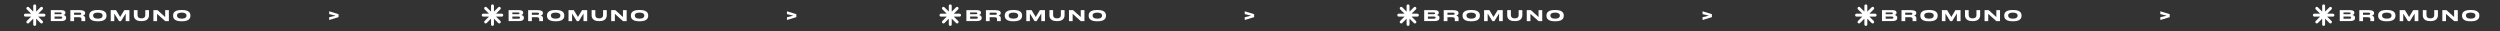 <svg width="1279" height="16" viewBox="0 0 1279 16" fill="none" xmlns="http://www.w3.org/2000/svg">
<rect x="0" y="0" width="1279" height="16" fill="#333333" stroke="none"/>
<path fill-rule="evenodd" clip-rule="evenodd" d="M17.75 2.25C18.164 2.25 18.5 2.586 18.5 3V5.939L20.72 3.72C21.013 3.427 21.487 3.427 21.78 3.72C22.073 4.013 22.073 4.487 21.78 4.78L19.561 7H22.5C22.914 7 23.25 7.336 23.25 7.75C23.25 8.164 22.914 8.5 22.5 8.5H19.561L21.78 10.72C22.073 11.013 22.073 11.487 21.78 11.78C21.487 12.073 21.013 12.073 20.72 11.78L18.5 9.561V12.5C18.5 12.914 18.164 13.25 17.75 13.25C17.336 13.25 17 12.914 17 12.5V9.561L14.78 11.78C14.487 12.073 14.013 12.073 13.72 11.78C13.427 11.487 13.427 11.013 13.72 10.72L15.939 8.5H13C12.586 8.5 12.25 8.164 12.25 7.75C12.25 7.336 12.586 7 13 7H15.939L13.72 4.78C13.427 4.487 13.427 4.013 13.72 3.72C14.013 3.427 14.487 3.427 14.78 3.72L17 5.939V3C17 2.586 17.336 2.25 17.75 2.25Z" fill="white"/>
<path d="M26 10.792H31.28C32.968 10.792 33.816 10.256 33.816 9.176V9.072C33.816 8.84 33.768 8.632 33.672 8.456C33.584 8.272 33.456 8.128 33.304 8.024C33.152 7.928 33.016 7.848 32.888 7.792C32.76 7.736 32.632 7.688 32.496 7.664C32.592 7.64 32.688 7.6 32.776 7.552C32.872 7.512 32.976 7.448 33.088 7.36C33.208 7.28 33.296 7.168 33.368 7.032C33.432 6.896 33.472 6.736 33.472 6.568V6.464C33.472 6.088 33.304 5.776 32.96 5.536C32.624 5.296 32.048 5.184 31.232 5.184H26V10.792ZM27.912 6.368H30.904C31.352 6.368 31.568 6.512 31.568 6.808V6.824C31.568 7.128 31.352 7.28 30.904 7.28H27.912V6.368ZM31.072 8.472C31.576 8.472 31.824 8.64 31.824 8.992V9.016C31.824 9.168 31.768 9.296 31.664 9.4C31.552 9.512 31.352 9.568 31.072 9.568H27.912V8.472H31.072Z" fill="white"/>
<path d="M37.899 8.816H40.395C40.859 8.816 41.187 8.888 41.379 9.048C41.571 9.2 41.667 9.448 41.667 9.8V10.448C41.667 10.608 41.667 10.8 41.667 10.8H43.587C43.587 10.8 43.587 10.416 43.587 10.08V9.256C43.587 8.912 43.483 8.64 43.267 8.424C43.051 8.208 42.771 8.056 42.427 7.968C43.187 7.744 43.563 7.336 43.563 6.744V6.656C43.563 5.688 42.683 5.2 40.915 5.2H35.995V10.8H37.899V8.816ZM37.899 6.472H40.795C41.059 6.472 41.251 6.52 41.379 6.624C41.507 6.72 41.571 6.856 41.571 7.016V7.024C41.571 7.184 41.507 7.32 41.379 7.424C41.251 7.52 41.059 7.568 40.795 7.568H37.899V6.472Z" fill="white"/>
<path d="M49.936 5.104C49.4 5.104 48.92 5.136 48.48 5.208C48.048 5.272 47.68 5.36 47.384 5.472C47.096 5.584 46.84 5.72 46.624 5.88C46.4 6.04 46.232 6.2 46.104 6.36C45.984 6.52 45.888 6.696 45.816 6.888C45.736 7.08 45.688 7.256 45.672 7.4C45.648 7.552 45.64 7.704 45.64 7.872V8.096C45.64 8.256 45.648 8.416 45.672 8.568C45.688 8.712 45.736 8.888 45.816 9.08C45.888 9.272 45.984 9.448 46.104 9.616C46.232 9.776 46.4 9.936 46.624 10.104C46.848 10.264 47.104 10.4 47.392 10.52C47.68 10.632 48.048 10.72 48.48 10.792C48.92 10.864 49.4 10.896 49.936 10.896H50.192C50.728 10.896 51.208 10.864 51.64 10.792C52.08 10.72 52.44 10.632 52.728 10.52C53.016 10.4 53.272 10.264 53.496 10.104C53.72 9.936 53.888 9.776 54.008 9.616C54.128 9.448 54.224 9.272 54.304 9.08C54.376 8.888 54.432 8.712 54.448 8.568C54.472 8.416 54.48 8.256 54.48 8.096V7.872C54.48 7.704 54.472 7.552 54.448 7.4C54.432 7.248 54.376 7.08 54.304 6.888C54.224 6.696 54.128 6.52 54 6.36C53.88 6.2 53.712 6.04 53.488 5.88C53.272 5.72 53.016 5.584 52.728 5.472C52.432 5.36 52.072 5.272 51.64 5.208C51.208 5.136 50.728 5.104 50.192 5.104H49.936ZM52.48 8.032C52.48 8.208 52.448 8.384 52.376 8.544C52.312 8.704 52.192 8.864 52.024 9.016C51.856 9.176 51.6 9.304 51.256 9.392C50.96 9.48 50.6 9.52 50.192 9.536C50.128 9.536 50.032 9.536 49.992 9.536C49.552 9.528 49.168 9.48 48.848 9.392C48.504 9.296 48.256 9.168 48.088 9.008C47.928 8.848 47.808 8.688 47.744 8.528C47.672 8.368 47.64 8.192 47.64 8.016V7.928C47.64 6.976 48.416 6.488 49.96 6.456C50.008 6.456 50.152 6.456 50.224 6.464C50.536 6.472 50.816 6.496 51.064 6.552C51.36 6.616 51.6 6.696 51.776 6.792C51.952 6.88 52.096 7 52.2 7.136C52.312 7.272 52.384 7.4 52.424 7.528C52.464 7.648 52.48 7.784 52.48 7.928V8.032Z" fill="white"/>
<path d="M56.648 10.8H58.48V6.92L60.888 10.8H61.912L64.312 6.92V10.8H66.2V5.2H63.584L61.464 8.688L59.36 5.2H56.648V10.8Z" fill="white"/>
<path d="M72.524 10.808C73.108 10.808 73.628 10.736 74.084 10.6C74.54 10.464 74.9 10.288 75.164 10.08C75.42 9.872 75.636 9.632 75.804 9.36C75.964 9.08 76.076 8.824 76.14 8.584C76.196 8.352 76.22 8.112 76.22 7.88V5.2H74.332V7.776C74.332 7.976 74.308 8.16 74.252 8.328C74.196 8.504 74.092 8.672 73.956 8.84C73.82 9 73.612 9.136 73.34 9.232C73.068 9.328 72.74 9.376 72.356 9.376C71.972 9.376 71.636 9.328 71.356 9.232C71.084 9.136 70.876 9 70.74 8.84C70.604 8.672 70.508 8.504 70.452 8.328C70.396 8.16 70.364 7.976 70.364 7.776V5.2H68.476V7.88C68.476 8.048 68.484 8.208 68.508 8.376C68.532 8.536 68.58 8.72 68.652 8.912C68.724 9.112 68.82 9.296 68.932 9.472C69.044 9.648 69.204 9.816 69.396 9.984C69.588 10.152 69.812 10.296 70.068 10.416C70.324 10.536 70.636 10.632 71.004 10.704C71.372 10.776 71.78 10.808 72.228 10.808H72.524Z" fill="white"/>
<path d="M78.481 5.2V10.8H80.361V7.088L84.505 10.8H86.393V5.2H84.505V8.72L80.609 5.2H78.481Z" fill="white"/>
<path d="M92.86 5.104C92.324 5.104 91.844 5.136 91.404 5.208C90.972 5.272 90.604 5.36 90.308 5.472C90.02 5.584 89.764 5.72 89.548 5.88C89.324 6.04 89.156 6.2 89.028 6.36C88.908 6.52 88.812 6.696 88.74 6.888C88.66 7.08 88.612 7.256 88.596 7.4C88.572 7.552 88.564 7.704 88.564 7.872V8.096C88.564 8.256 88.572 8.416 88.596 8.568C88.612 8.712 88.66 8.888 88.74 9.08C88.812 9.272 88.908 9.448 89.028 9.616C89.156 9.776 89.324 9.936 89.548 10.104C89.772 10.264 90.028 10.4 90.316 10.52C90.604 10.632 90.972 10.72 91.404 10.792C91.844 10.864 92.324 10.896 92.86 10.896H93.116C93.652 10.896 94.132 10.864 94.564 10.792C95.004 10.72 95.364 10.632 95.652 10.52C95.94 10.4 96.196 10.264 96.42 10.104C96.644 9.936 96.812 9.776 96.932 9.616C97.052 9.448 97.148 9.272 97.228 9.08C97.3 8.888 97.356 8.712 97.372 8.568C97.396 8.416 97.404 8.256 97.404 8.096V7.872C97.404 7.704 97.396 7.552 97.372 7.4C97.356 7.248 97.3 7.08 97.228 6.888C97.148 6.696 97.052 6.52 96.924 6.36C96.804 6.2 96.636 6.04 96.412 5.88C96.196 5.72 95.94 5.584 95.652 5.472C95.356 5.36 94.996 5.272 94.564 5.208C94.132 5.136 93.652 5.104 93.116 5.104H92.86ZM95.404 8.032C95.404 8.208 95.372 8.384 95.3 8.544C95.236 8.704 95.116 8.864 94.948 9.016C94.78 9.176 94.524 9.304 94.18 9.392C93.884 9.48 93.524 9.52 93.116 9.536C93.052 9.536 92.956 9.536 92.916 9.536C92.476 9.528 92.092 9.48 91.772 9.392C91.428 9.296 91.18 9.168 91.012 9.008C90.852 8.848 90.732 8.688 90.668 8.528C90.596 8.368 90.564 8.192 90.564 8.016V7.928C90.564 6.976 91.34 6.488 92.884 6.456C92.932 6.456 93.076 6.456 93.148 6.464C93.46 6.472 93.74 6.496 93.988 6.552C94.284 6.616 94.524 6.696 94.7 6.792C94.876 6.88 95.02 7 95.124 7.136C95.236 7.272 95.308 7.4 95.348 7.528C95.388 7.648 95.404 7.784 95.404 7.928V8.032Z" fill="white"/>
<path d="M168.404 10.232L173.204 8.768V7.256L168.404 5.768V7.208L171.656 8.012L168.404 8.804V10.232Z" fill="white"/>
<path fill-rule="evenodd" clip-rule="evenodd" d="M251.954 2.25C252.368 2.25 252.704 2.586 252.704 3V5.939L254.924 3.72C255.217 3.427 255.692 3.427 255.984 3.72C256.277 4.013 256.277 4.487 255.984 4.78L253.765 7H256.704C257.118 7 257.454 7.336 257.454 7.75C257.454 8.164 257.118 8.5 256.704 8.5H253.765L255.984 10.72C256.277 11.013 256.277 11.487 255.984 11.78C255.692 12.073 255.217 12.073 254.924 11.78L252.704 9.561V12.5C252.704 12.914 252.368 13.25 251.954 13.25C251.54 13.25 251.204 12.914 251.204 12.5V9.561L248.984 11.78C248.692 12.073 248.217 12.073 247.924 11.78C247.631 11.487 247.631 11.013 247.924 10.72L250.143 8.5H247.204C246.79 8.5 246.454 8.164 246.454 7.75C246.454 7.336 246.79 7 247.204 7H250.143L247.924 4.78C247.631 4.487 247.631 4.013 247.924 3.72C248.217 3.427 248.692 3.427 248.984 3.72L251.204 5.939V3C251.204 2.586 251.54 2.25 251.954 2.25Z" fill="white"/>
<path d="M260.204 10.792H265.484C267.172 10.792 268.02 10.256 268.02 9.176V9.072C268.02 8.84 267.972 8.632 267.876 8.456C267.788 8.272 267.66 8.128 267.508 8.024C267.356 7.928 267.22 7.848 267.092 7.792C266.964 7.736 266.836 7.688 266.7 7.664C266.796 7.64 266.892 7.6 266.98 7.552C267.076 7.512 267.18 7.448 267.292 7.36C267.412 7.28 267.5 7.168 267.572 7.032C267.636 6.896 267.676 6.736 267.676 6.568V6.464C267.676 6.088 267.508 5.776 267.164 5.536C266.828 5.296 266.252 5.184 265.436 5.184H260.204V10.792ZM262.116 6.368H265.108C265.556 6.368 265.772 6.512 265.772 6.808V6.824C265.772 7.128 265.556 7.28 265.108 7.28H262.116V6.368ZM265.276 8.472C265.78 8.472 266.028 8.64 266.028 8.992V9.016C266.028 9.168 265.972 9.296 265.868 9.4C265.756 9.512 265.556 9.568 265.276 9.568H262.116V8.472H265.276Z" fill="white"/>
<path d="M272.103 8.816H274.599C275.063 8.816 275.391 8.888 275.583 9.048C275.775 9.2 275.871 9.448 275.871 9.8V10.448C275.871 10.608 275.871 10.8 275.871 10.8H277.791C277.791 10.8 277.791 10.416 277.791 10.08V9.256C277.791 8.912 277.687 8.64 277.471 8.424C277.255 8.208 276.975 8.056 276.631 7.968C277.391 7.744 277.767 7.336 277.767 6.744V6.656C277.767 5.688 276.887 5.2 275.119 5.2H270.199V10.8H272.103V8.816ZM272.103 6.472H274.999C275.263 6.472 275.455 6.52 275.583 6.624C275.711 6.72 275.775 6.856 275.775 7.016V7.024C275.775 7.184 275.711 7.32 275.583 7.424C275.455 7.52 275.263 7.568 274.999 7.568H272.103V6.472Z" fill="white"/>
<path d="M284.14 5.104C283.604 5.104 283.124 5.136 282.684 5.208C282.252 5.272 281.884 5.36 281.588 5.472C281.3 5.584 281.044 5.72 280.828 5.88C280.604 6.04 280.436 6.2 280.308 6.36C280.188 6.52 280.092 6.696 280.02 6.888C279.94 7.08 279.892 7.256 279.876 7.4C279.852 7.552 279.844 7.704 279.844 7.872V8.096C279.844 8.256 279.852 8.416 279.876 8.568C279.892 8.712 279.94 8.888 280.02 9.08C280.092 9.272 280.188 9.448 280.308 9.616C280.436 9.776 280.604 9.936 280.828 10.104C281.052 10.264 281.308 10.4 281.596 10.52C281.884 10.632 282.252 10.72 282.684 10.792C283.124 10.864 283.604 10.896 284.14 10.896H284.396C284.932 10.896 285.412 10.864 285.844 10.792C286.284 10.72 286.644 10.632 286.932 10.52C287.22 10.4 287.476 10.264 287.7 10.104C287.924 9.936 288.092 9.776 288.212 9.616C288.332 9.448 288.428 9.272 288.508 9.08C288.58 8.888 288.636 8.712 288.652 8.568C288.676 8.416 288.684 8.256 288.684 8.096V7.872C288.684 7.704 288.676 7.552 288.652 7.4C288.636 7.248 288.58 7.08 288.508 6.888C288.428 6.696 288.332 6.52 288.204 6.36C288.084 6.2 287.916 6.04 287.692 5.88C287.476 5.72 287.22 5.584 286.932 5.472C286.636 5.36 286.276 5.272 285.844 5.208C285.412 5.136 284.932 5.104 284.396 5.104H284.14ZM286.684 8.032C286.684 8.208 286.652 8.384 286.58 8.544C286.516 8.704 286.396 8.864 286.228 9.016C286.06 9.176 285.804 9.304 285.46 9.392C285.164 9.48 284.804 9.52 284.396 9.536C284.332 9.536 284.236 9.536 284.196 9.536C283.756 9.528 283.372 9.48 283.052 9.392C282.708 9.296 282.46 9.168 282.292 9.008C282.132 8.848 282.012 8.688 281.948 8.528C281.876 8.368 281.844 8.192 281.844 8.016V7.928C281.844 6.976 282.62 6.488 284.164 6.456C284.212 6.456 284.356 6.456 284.428 6.464C284.74 6.472 285.02 6.496 285.268 6.552C285.564 6.616 285.804 6.696 285.98 6.792C286.156 6.88 286.3 7 286.404 7.136C286.516 7.272 286.588 7.4 286.628 7.528C286.668 7.648 286.684 7.784 286.684 7.928V8.032Z" fill="white"/>
<path d="M290.852 10.8H292.684V6.92L295.092 10.8H296.116L298.516 6.92V10.8H300.404V5.2H297.788L295.668 8.688L293.564 5.2H290.852V10.8Z" fill="white"/>
<path d="M306.728 10.808C307.312 10.808 307.832 10.736 308.288 10.6C308.744 10.464 309.104 10.288 309.368 10.08C309.624 9.872 309.84 9.632 310.008 9.36C310.168 9.08 310.28 8.824 310.344 8.584C310.4 8.352 310.424 8.112 310.424 7.88V5.2H308.536V7.776C308.536 7.976 308.512 8.16 308.456 8.328C308.4 8.504 308.296 8.672 308.16 8.84C308.024 9 307.816 9.136 307.544 9.232C307.272 9.328 306.944 9.376 306.56 9.376C306.176 9.376 305.84 9.328 305.56 9.232C305.288 9.136 305.08 9 304.944 8.84C304.808 8.672 304.712 8.504 304.656 8.328C304.6 8.16 304.568 7.976 304.568 7.776V5.2H302.68V7.88C302.68 8.048 302.688 8.208 302.712 8.376C302.736 8.536 302.784 8.72 302.856 8.912C302.928 9.112 303.024 9.296 303.136 9.472C303.248 9.648 303.408 9.816 303.6 9.984C303.792 10.152 304.016 10.296 304.272 10.416C304.528 10.536 304.84 10.632 305.208 10.704C305.576 10.776 305.984 10.808 306.432 10.808H306.728Z" fill="white"/>
<path d="M312.685 5.2V10.8H314.565V7.088L318.709 10.8H320.597V5.2H318.709V8.72L314.813 5.2H312.685Z" fill="white"/>
<path d="M327.064 5.104C326.528 5.104 326.048 5.136 325.608 5.208C325.176 5.272 324.808 5.36 324.512 5.472C324.224 5.584 323.968 5.72 323.752 5.88C323.528 6.04 323.36 6.2 323.232 6.36C323.112 6.52 323.016 6.696 322.944 6.888C322.864 7.08 322.816 7.256 322.8 7.4C322.776 7.552 322.768 7.704 322.768 7.872V8.096C322.768 8.256 322.776 8.416 322.8 8.568C322.816 8.712 322.864 8.888 322.944 9.08C323.016 9.272 323.112 9.448 323.232 9.616C323.36 9.776 323.528 9.936 323.752 10.104C323.976 10.264 324.232 10.4 324.52 10.52C324.808 10.632 325.176 10.72 325.608 10.792C326.048 10.864 326.528 10.896 327.064 10.896H327.32C327.856 10.896 328.336 10.864 328.768 10.792C329.208 10.72 329.568 10.632 329.856 10.52C330.144 10.4 330.4 10.264 330.624 10.104C330.848 9.936 331.016 9.776 331.136 9.616C331.256 9.448 331.352 9.272 331.432 9.08C331.504 8.888 331.56 8.712 331.576 8.568C331.6 8.416 331.608 8.256 331.608 8.096V7.872C331.608 7.704 331.6 7.552 331.576 7.4C331.56 7.248 331.504 7.08 331.432 6.888C331.352 6.696 331.256 6.52 331.128 6.36C331.008 6.2 330.84 6.04 330.616 5.88C330.4 5.72 330.144 5.584 329.856 5.472C329.56 5.36 329.2 5.272 328.768 5.208C328.336 5.136 327.856 5.104 327.32 5.104H327.064ZM329.608 8.032C329.608 8.208 329.576 8.384 329.504 8.544C329.44 8.704 329.32 8.864 329.152 9.016C328.984 9.176 328.728 9.304 328.384 9.392C328.088 9.48 327.728 9.52 327.32 9.536C327.256 9.536 327.16 9.536 327.12 9.536C326.68 9.528 326.296 9.48 325.976 9.392C325.632 9.296 325.384 9.168 325.216 9.008C325.056 8.848 324.936 8.688 324.872 8.528C324.8 8.368 324.768 8.192 324.768 8.016V7.928C324.768 6.976 325.544 6.488 327.088 6.456C327.136 6.456 327.28 6.456 327.352 6.464C327.664 6.472 327.944 6.496 328.192 6.552C328.488 6.616 328.728 6.696 328.904 6.792C329.08 6.88 329.224 7 329.328 7.136C329.44 7.272 329.512 7.4 329.552 7.528C329.592 7.648 329.608 7.784 329.608 7.928V8.032Z" fill="white"/>
<path d="M402.608 10.232L407.408 8.768V7.256L402.608 5.768V7.208L405.86 8.012L402.608 8.804V10.232Z" fill="white"/>
<path fill-rule="evenodd" clip-rule="evenodd" d="M486.158 2.25C486.572 2.25 486.908 2.586 486.908 3V5.939L489.128 3.72C489.421 3.427 489.896 3.427 490.189 3.72C490.481 4.013 490.481 4.487 490.189 4.78L487.969 7H490.908C491.322 7 491.658 7.336 491.658 7.75C491.658 8.164 491.322 8.5 490.908 8.5H487.969L490.189 10.72C490.481 11.013 490.481 11.487 490.189 11.78C489.896 12.073 489.421 12.073 489.128 11.78L486.908 9.561V12.5C486.908 12.914 486.572 13.25 486.158 13.25C485.744 13.25 485.408 12.914 485.408 12.5V9.561L483.189 11.78C482.896 12.073 482.421 12.073 482.128 11.78C481.835 11.487 481.835 11.013 482.128 10.72L484.348 8.5H481.408C480.994 8.5 480.658 8.164 480.658 7.75C480.658 7.336 480.994 7 481.408 7H484.348L482.128 4.78C481.835 4.487 481.835 4.013 482.128 3.72C482.421 3.427 482.896 3.427 483.189 3.72L485.408 5.939V3C485.408 2.586 485.744 2.25 486.158 2.25Z" fill="white"/>
<path d="M494.408 10.792H499.688C501.376 10.792 502.224 10.256 502.224 9.176V9.072C502.224 8.84 502.176 8.632 502.08 8.456C501.992 8.272 501.864 8.128 501.712 8.024C501.56 7.928 501.424 7.848 501.296 7.792C501.168 7.736 501.04 7.688 500.904 7.664C501 7.64 501.096 7.6 501.184 7.552C501.28 7.512 501.384 7.448 501.496 7.36C501.616 7.28 501.704 7.168 501.776 7.032C501.84 6.896 501.88 6.736 501.88 6.568V6.464C501.88 6.088 501.712 5.776 501.368 5.536C501.032 5.296 500.456 5.184 499.64 5.184H494.408V10.792ZM496.32 6.368H499.312C499.76 6.368 499.976 6.512 499.976 6.808V6.824C499.976 7.128 499.76 7.28 499.312 7.28H496.32V6.368ZM499.48 8.472C499.984 8.472 500.232 8.64 500.232 8.992V9.016C500.232 9.168 500.176 9.296 500.072 9.4C499.96 9.512 499.76 9.568 499.48 9.568H496.32V8.472H499.48Z" fill="white"/>
<path d="M506.307 8.816H508.803C509.267 8.816 509.595 8.888 509.787 9.048C509.979 9.2 510.075 9.448 510.075 9.8V10.448C510.075 10.608 510.075 10.8 510.075 10.8H511.995C511.995 10.8 511.995 10.416 511.995 10.08V9.256C511.995 8.912 511.891 8.64 511.675 8.424C511.459 8.208 511.179 8.056 510.835 7.968C511.595 7.744 511.971 7.336 511.971 6.744V6.656C511.971 5.688 511.091 5.2 509.323 5.2H504.403V10.8H506.307V8.816ZM506.307 6.472H509.203C509.467 6.472 509.659 6.52 509.787 6.624C509.915 6.72 509.979 6.856 509.979 7.016V7.024C509.979 7.184 509.915 7.32 509.787 7.424C509.659 7.52 509.467 7.568 509.203 7.568H506.307V6.472Z" fill="white"/>
<path d="M518.344 5.104C517.808 5.104 517.328 5.136 516.888 5.208C516.456 5.272 516.088 5.36 515.792 5.472C515.504 5.584 515.248 5.72 515.032 5.88C514.808 6.04 514.64 6.2 514.512 6.36C514.392 6.52 514.296 6.696 514.224 6.888C514.144 7.08 514.096 7.256 514.08 7.4C514.056 7.552 514.048 7.704 514.048 7.872V8.096C514.048 8.256 514.056 8.416 514.08 8.568C514.096 8.712 514.144 8.888 514.224 9.08C514.296 9.272 514.392 9.448 514.512 9.616C514.64 9.776 514.808 9.936 515.032 10.104C515.256 10.264 515.512 10.4 515.8 10.52C516.088 10.632 516.456 10.72 516.888 10.792C517.328 10.864 517.808 10.896 518.344 10.896H518.6C519.136 10.896 519.616 10.864 520.048 10.792C520.488 10.72 520.848 10.632 521.136 10.52C521.424 10.4 521.68 10.264 521.904 10.104C522.128 9.936 522.296 9.776 522.416 9.616C522.536 9.448 522.632 9.272 522.712 9.08C522.784 8.888 522.84 8.712 522.856 8.568C522.88 8.416 522.888 8.256 522.888 8.096V7.872C522.888 7.704 522.88 7.552 522.856 7.4C522.84 7.248 522.784 7.08 522.712 6.888C522.632 6.696 522.536 6.52 522.408 6.36C522.288 6.2 522.12 6.04 521.896 5.88C521.68 5.72 521.424 5.584 521.136 5.472C520.84 5.36 520.48 5.272 520.048 5.208C519.616 5.136 519.136 5.104 518.6 5.104H518.344ZM520.888 8.032C520.888 8.208 520.856 8.384 520.784 8.544C520.72 8.704 520.6 8.864 520.432 9.016C520.264 9.176 520.008 9.304 519.664 9.392C519.368 9.48 519.008 9.52 518.6 9.536C518.536 9.536 518.44 9.536 518.4 9.536C517.96 9.528 517.576 9.48 517.256 9.392C516.912 9.296 516.664 9.168 516.496 9.008C516.336 8.848 516.216 8.688 516.152 8.528C516.08 8.368 516.048 8.192 516.048 8.016V7.928C516.048 6.976 516.824 6.488 518.368 6.456C518.416 6.456 518.56 6.456 518.632 6.464C518.944 6.472 519.224 6.496 519.472 6.552C519.768 6.616 520.008 6.696 520.184 6.792C520.36 6.88 520.504 7 520.608 7.136C520.72 7.272 520.792 7.4 520.832 7.528C520.872 7.648 520.888 7.784 520.888 7.928V8.032Z" fill="white"/>
<path d="M525.056 10.8H526.888V6.92L529.296 10.8H530.32L532.72 6.92V10.8H534.608V5.2H531.992L529.872 8.688L527.768 5.2H525.056V10.8Z" fill="white"/>
<path d="M540.932 10.808C541.516 10.808 542.036 10.736 542.492 10.6C542.948 10.464 543.308 10.288 543.572 10.08C543.828 9.872 544.044 9.632 544.212 9.36C544.372 9.08 544.484 8.824 544.548 8.584C544.604 8.352 544.628 8.112 544.628 7.88V5.2H542.74V7.776C542.74 7.976 542.716 8.16 542.66 8.328C542.604 8.504 542.5 8.672 542.364 8.84C542.228 9 542.02 9.136 541.748 9.232C541.476 9.328 541.148 9.376 540.764 9.376C540.38 9.376 540.044 9.328 539.764 9.232C539.492 9.136 539.284 9 539.148 8.84C539.012 8.672 538.916 8.504 538.86 8.328C538.804 8.16 538.772 7.976 538.772 7.776V5.2H536.884V7.88C536.884 8.048 536.892 8.208 536.916 8.376C536.94 8.536 536.988 8.72 537.06 8.912C537.132 9.112 537.228 9.296 537.34 9.472C537.452 9.648 537.612 9.816 537.804 9.984C537.996 10.152 538.22 10.296 538.476 10.416C538.732 10.536 539.044 10.632 539.412 10.704C539.78 10.776 540.188 10.808 540.636 10.808H540.932Z" fill="white"/>
<path d="M546.889 5.2V10.8H548.769V7.088L552.913 10.8H554.801V5.2H552.913V8.72L549.017 5.2H546.889Z" fill="white"/>
<path d="M561.268 5.104C560.732 5.104 560.252 5.136 559.812 5.208C559.38 5.272 559.012 5.36 558.716 5.472C558.428 5.584 558.172 5.72 557.956 5.88C557.732 6.04 557.564 6.2 557.436 6.36C557.316 6.52 557.22 6.696 557.148 6.888C557.068 7.08 557.02 7.256 557.004 7.4C556.98 7.552 556.972 7.704 556.972 7.872V8.096C556.972 8.256 556.98 8.416 557.004 8.568C557.02 8.712 557.068 8.888 557.148 9.08C557.22 9.272 557.316 9.448 557.436 9.616C557.564 9.776 557.732 9.936 557.956 10.104C558.18 10.264 558.436 10.4 558.724 10.52C559.012 10.632 559.38 10.72 559.812 10.792C560.252 10.864 560.732 10.896 561.268 10.896H561.524C562.06 10.896 562.54 10.864 562.972 10.792C563.412 10.72 563.772 10.632 564.06 10.52C564.348 10.4 564.604 10.264 564.828 10.104C565.052 9.936 565.22 9.776 565.34 9.616C565.46 9.448 565.556 9.272 565.636 9.08C565.708 8.888 565.764 8.712 565.78 8.568C565.804 8.416 565.812 8.256 565.812 8.096V7.872C565.812 7.704 565.804 7.552 565.78 7.4C565.764 7.248 565.708 7.08 565.636 6.888C565.556 6.696 565.46 6.52 565.332 6.36C565.212 6.2 565.044 6.04 564.82 5.88C564.604 5.72 564.348 5.584 564.06 5.472C563.764 5.36 563.404 5.272 562.972 5.208C562.54 5.136 562.06 5.104 561.524 5.104H561.268ZM563.812 8.032C563.812 8.208 563.78 8.384 563.708 8.544C563.644 8.704 563.524 8.864 563.356 9.016C563.188 9.176 562.932 9.304 562.588 9.392C562.292 9.48 561.932 9.52 561.524 9.536C561.46 9.536 561.364 9.536 561.324 9.536C560.884 9.528 560.5 9.48 560.18 9.392C559.836 9.296 559.588 9.168 559.42 9.008C559.26 8.848 559.14 8.688 559.076 8.528C559.004 8.368 558.972 8.192 558.972 8.016V7.928C558.972 6.976 559.748 6.488 561.292 6.456C561.34 6.456 561.484 6.456 561.556 6.464C561.868 6.472 562.148 6.496 562.396 6.552C562.692 6.616 562.932 6.696 563.108 6.792C563.284 6.88 563.428 7 563.532 7.136C563.644 7.272 563.716 7.4 563.756 7.528C563.796 7.648 563.812 7.784 563.812 7.928V8.032Z" fill="white"/>
<path d="M636.812 10.232L641.612 8.768V7.256L636.812 5.768V7.208L640.064 8.012L636.812 8.804V10.232Z" fill="white"/>
<path fill-rule="evenodd" clip-rule="evenodd" d="M720.362 2.25C720.777 2.25 721.112 2.586 721.112 3V5.939L723.332 3.72C723.625 3.427 724.1 3.427 724.393 3.72C724.686 4.013 724.686 4.487 724.393 4.78L722.173 7H725.112C725.527 7 725.862 7.336 725.862 7.75C725.862 8.164 725.527 8.5 725.112 8.5H722.173L724.393 10.72C724.686 11.013 724.686 11.487 724.393 11.78C724.1 12.073 723.625 12.073 723.332 11.78L721.112 9.561V12.5C721.112 12.914 720.777 13.25 720.362 13.25C719.948 13.25 719.612 12.914 719.612 12.5V9.561L717.393 11.78C717.1 12.073 716.625 12.073 716.332 11.78C716.039 11.487 716.039 11.013 716.332 10.72L718.552 8.5H715.612C715.198 8.5 714.862 8.164 714.862 7.75C714.862 7.336 715.198 7 715.612 7H718.552L716.332 4.78C716.039 4.487 716.039 4.013 716.332 3.72C716.625 3.427 717.1 3.427 717.393 3.72L719.612 5.939V3C719.612 2.586 719.948 2.25 720.362 2.25Z" fill="white"/>
<path d="M728.612 10.792H733.892C735.58 10.792 736.428 10.256 736.428 9.176V9.072C736.428 8.84 736.38 8.632 736.284 8.456C736.196 8.272 736.068 8.128 735.916 8.024C735.764 7.928 735.628 7.848 735.5 7.792C735.372 7.736 735.244 7.688 735.108 7.664C735.204 7.64 735.3 7.6 735.388 7.552C735.484 7.512 735.588 7.448 735.7 7.36C735.82 7.28 735.908 7.168 735.98 7.032C736.044 6.896 736.084 6.736 736.084 6.568V6.464C736.084 6.088 735.916 5.776 735.572 5.536C735.236 5.296 734.66 5.184 733.844 5.184H728.612V10.792ZM730.524 6.368H733.516C733.964 6.368 734.18 6.512 734.18 6.808V6.824C734.18 7.128 733.964 7.28 733.516 7.28H730.524V6.368ZM733.684 8.472C734.188 8.472 734.436 8.64 734.436 8.992V9.016C734.436 9.168 734.38 9.296 734.276 9.4C734.164 9.512 733.964 9.568 733.684 9.568H730.524V8.472H733.684Z" fill="white"/>
<path d="M740.511 8.816H743.007C743.471 8.816 743.799 8.888 743.991 9.048C744.183 9.2 744.279 9.448 744.279 9.8V10.448C744.279 10.608 744.279 10.8 744.279 10.8H746.199C746.199 10.8 746.199 10.416 746.199 10.08V9.256C746.199 8.912 746.095 8.64 745.879 8.424C745.663 8.208 745.383 8.056 745.039 7.968C745.799 7.744 746.175 7.336 746.175 6.744V6.656C746.175 5.688 745.295 5.2 743.527 5.2H738.607V10.8H740.511V8.816ZM740.511 6.472H743.407C743.671 6.472 743.863 6.52 743.991 6.624C744.119 6.72 744.183 6.856 744.183 7.016V7.024C744.183 7.184 744.119 7.32 743.991 7.424C743.863 7.52 743.671 7.568 743.407 7.568H740.511V6.472Z" fill="white"/>
<path d="M752.548 5.104C752.012 5.104 751.532 5.136 751.092 5.208C750.66 5.272 750.292 5.36 749.996 5.472C749.708 5.584 749.452 5.72 749.236 5.88C749.012 6.04 748.844 6.2 748.716 6.36C748.596 6.52 748.5 6.696 748.428 6.888C748.348 7.08 748.3 7.256 748.284 7.4C748.26 7.552 748.252 7.704 748.252 7.872V8.096C748.252 8.256 748.26 8.416 748.284 8.568C748.3 8.712 748.348 8.888 748.428 9.08C748.5 9.272 748.596 9.448 748.716 9.616C748.844 9.776 749.012 9.936 749.236 10.104C749.46 10.264 749.716 10.4 750.004 10.52C750.292 10.632 750.66 10.72 751.092 10.792C751.532 10.864 752.012 10.896 752.548 10.896H752.804C753.34 10.896 753.82 10.864 754.252 10.792C754.692 10.72 755.052 10.632 755.34 10.52C755.628 10.4 755.884 10.264 756.108 10.104C756.332 9.936 756.5 9.776 756.62 9.616C756.74 9.448 756.836 9.272 756.916 9.08C756.988 8.888 757.044 8.712 757.06 8.568C757.084 8.416 757.092 8.256 757.092 8.096V7.872C757.092 7.704 757.084 7.552 757.06 7.4C757.044 7.248 756.988 7.08 756.916 6.888C756.836 6.696 756.74 6.52 756.612 6.36C756.492 6.2 756.324 6.04 756.1 5.88C755.884 5.72 755.628 5.584 755.34 5.472C755.044 5.36 754.684 5.272 754.252 5.208C753.82 5.136 753.34 5.104 752.804 5.104H752.548ZM755.092 8.032C755.092 8.208 755.06 8.384 754.988 8.544C754.924 8.704 754.804 8.864 754.636 9.016C754.468 9.176 754.212 9.304 753.868 9.392C753.572 9.48 753.212 9.52 752.804 9.536C752.74 9.536 752.644 9.536 752.604 9.536C752.164 9.528 751.78 9.48 751.46 9.392C751.116 9.296 750.868 9.168 750.7 9.008C750.54 8.848 750.42 8.688 750.356 8.528C750.284 8.368 750.252 8.192 750.252 8.016V7.928C750.252 6.976 751.028 6.488 752.572 6.456C752.62 6.456 752.764 6.456 752.836 6.464C753.148 6.472 753.428 6.496 753.676 6.552C753.972 6.616 754.212 6.696 754.388 6.792C754.564 6.88 754.708 7 754.812 7.136C754.924 7.272 754.996 7.4 755.036 7.528C755.076 7.648 755.092 7.784 755.092 7.928V8.032Z" fill="white"/>
<path d="M759.26 10.8H761.092V6.92L763.5 10.8H764.524L766.924 6.92V10.8H768.812V5.2H766.196L764.076 8.688L761.972 5.2H759.26V10.8Z" fill="white"/>
<path d="M775.136 10.808C775.72 10.808 776.24 10.736 776.696 10.6C777.152 10.464 777.512 10.288 777.776 10.08C778.032 9.872 778.248 9.632 778.416 9.36C778.576 9.08 778.688 8.824 778.752 8.584C778.808 8.352 778.832 8.112 778.832 7.88V5.2H776.944V7.776C776.944 7.976 776.92 8.16 776.864 8.328C776.808 8.504 776.704 8.672 776.568 8.84C776.432 9 776.224 9.136 775.952 9.232C775.68 9.328 775.352 9.376 774.968 9.376C774.584 9.376 774.248 9.328 773.968 9.232C773.696 9.136 773.488 9 773.352 8.84C773.216 8.672 773.12 8.504 773.064 8.328C773.008 8.16 772.976 7.976 772.976 7.776V5.2H771.088V7.88C771.088 8.048 771.096 8.208 771.12 8.376C771.144 8.536 771.192 8.72 771.264 8.912C771.336 9.112 771.432 9.296 771.544 9.472C771.656 9.648 771.816 9.816 772.008 9.984C772.2 10.152 772.424 10.296 772.68 10.416C772.936 10.536 773.248 10.632 773.616 10.704C773.984 10.776 774.392 10.808 774.84 10.808H775.136Z" fill="white"/>
<path d="M781.094 5.2V10.8H782.974V7.088L787.118 10.8H789.006V5.2H787.118V8.72L783.222 5.2H781.094Z" fill="white"/>
<path d="M795.472 5.104C794.936 5.104 794.456 5.136 794.016 5.208C793.584 5.272 793.216 5.36 792.92 5.472C792.632 5.584 792.376 5.72 792.16 5.88C791.936 6.04 791.768 6.2 791.64 6.36C791.52 6.52 791.424 6.696 791.352 6.888C791.272 7.08 791.224 7.256 791.208 7.4C791.184 7.552 791.176 7.704 791.176 7.872V8.096C791.176 8.256 791.184 8.416 791.208 8.568C791.224 8.712 791.272 8.888 791.352 9.08C791.424 9.272 791.52 9.448 791.64 9.616C791.768 9.776 791.936 9.936 792.16 10.104C792.384 10.264 792.64 10.4 792.928 10.52C793.216 10.632 793.584 10.72 794.016 10.792C794.456 10.864 794.936 10.896 795.472 10.896H795.728C796.264 10.896 796.744 10.864 797.176 10.792C797.616 10.72 797.976 10.632 798.264 10.52C798.552 10.4 798.808 10.264 799.032 10.104C799.256 9.936 799.424 9.776 799.544 9.616C799.664 9.448 799.76 9.272 799.84 9.08C799.912 8.888 799.968 8.712 799.984 8.568C800.008 8.416 800.016 8.256 800.016 8.096V7.872C800.016 7.704 800.008 7.552 799.984 7.4C799.968 7.248 799.912 7.08 799.84 6.888C799.76 6.696 799.664 6.52 799.536 6.36C799.416 6.2 799.248 6.04 799.024 5.88C798.808 5.72 798.552 5.584 798.264 5.472C797.968 5.36 797.608 5.272 797.176 5.208C796.744 5.136 796.264 5.104 795.728 5.104H795.472ZM798.016 8.032C798.016 8.208 797.984 8.384 797.912 8.544C797.848 8.704 797.728 8.864 797.56 9.016C797.392 9.176 797.136 9.304 796.792 9.392C796.496 9.48 796.136 9.52 795.728 9.536C795.664 9.536 795.568 9.536 795.528 9.536C795.088 9.528 794.704 9.48 794.384 9.392C794.04 9.296 793.792 9.168 793.624 9.008C793.464 8.848 793.344 8.688 793.28 8.528C793.208 8.368 793.176 8.192 793.176 8.016V7.928C793.176 6.976 793.952 6.488 795.496 6.456C795.544 6.456 795.688 6.456 795.76 6.464C796.072 6.472 796.352 6.496 796.6 6.552C796.896 6.616 797.136 6.696 797.312 6.792C797.488 6.88 797.632 7 797.736 7.136C797.848 7.272 797.92 7.4 797.96 7.528C798 7.648 798.016 7.784 798.016 7.928V8.032Z" fill="white"/>
<path d="M871.016 10.232L875.816 8.768V7.256L871.016 5.768V7.208L874.268 8.012L871.016 8.804V10.232Z" fill="white"/>
<path fill-rule="evenodd" clip-rule="evenodd" d="M954.566 2.25C954.981 2.25 955.316 2.586 955.316 3V5.939L957.536 3.72C957.829 3.427 958.304 3.427 958.597 3.72C958.89 4.013 958.89 4.487 958.597 4.78L956.377 7H959.316C959.731 7 960.066 7.336 960.066 7.75C960.066 8.164 959.731 8.5 959.316 8.5H956.377L958.597 10.72C958.89 11.013 958.89 11.487 958.597 11.78C958.304 12.073 957.829 12.073 957.536 11.78L955.316 9.561V12.5C955.316 12.914 954.981 13.25 954.566 13.25C954.152 13.25 953.816 12.914 953.816 12.5V9.561L951.597 11.78C951.304 12.073 950.829 12.073 950.536 11.78C950.243 11.487 950.243 11.013 950.536 10.72L952.756 8.5H949.816C949.402 8.5 949.066 8.164 949.066 7.75C949.066 7.336 949.402 7 949.816 7H952.756L950.536 4.78C950.243 4.487 950.243 4.013 950.536 3.72C950.829 3.427 951.304 3.427 951.597 3.72L953.816 5.939V3C953.816 2.586 954.152 2.25 954.566 2.25Z" fill="white"/>
<path d="M962.816 10.792H968.096C969.784 10.792 970.632 10.256 970.632 9.176V9.072C970.632 8.84 970.584 8.632 970.488 8.456C970.4 8.272 970.272 8.128 970.12 8.024C969.968 7.928 969.832 7.848 969.704 7.792C969.576 7.736 969.448 7.688 969.312 7.664C969.408 7.64 969.504 7.6 969.592 7.552C969.688 7.512 969.792 7.448 969.904 7.36C970.024 7.28 970.112 7.168 970.184 7.032C970.248 6.896 970.288 6.736 970.288 6.568V6.464C970.288 6.088 970.12 5.776 969.776 5.536C969.44 5.296 968.864 5.184 968.048 5.184H962.816V10.792ZM964.728 6.368H967.72C968.168 6.368 968.384 6.512 968.384 6.808V6.824C968.384 7.128 968.168 7.28 967.72 7.28H964.728V6.368ZM967.888 8.472C968.392 8.472 968.64 8.64 968.64 8.992V9.016C968.64 9.168 968.584 9.296 968.48 9.4C968.368 9.512 968.168 9.568 967.888 9.568H964.728V8.472H967.888Z" fill="white"/>
<path d="M974.715 8.816H977.211C977.675 8.816 978.003 8.888 978.195 9.048C978.387 9.2 978.483 9.448 978.483 9.8V10.448C978.483 10.608 978.483 10.8 978.483 10.8H980.403C980.403 10.8 980.403 10.416 980.403 10.08V9.256C980.403 8.912 980.299 8.64 980.083 8.424C979.867 8.208 979.587 8.056 979.243 7.968C980.003 7.744 980.379 7.336 980.379 6.744V6.656C980.379 5.688 979.499 5.2 977.731 5.2H972.811V10.8H974.715V8.816ZM974.715 6.472H977.611C977.875 6.472 978.067 6.52 978.195 6.624C978.323 6.72 978.387 6.856 978.387 7.016V7.024C978.387 7.184 978.323 7.32 978.195 7.424C978.067 7.52 977.875 7.568 977.611 7.568H974.715V6.472Z" fill="white"/>
<path d="M986.752 5.104C986.216 5.104 985.736 5.136 985.296 5.208C984.864 5.272 984.496 5.36 984.2 5.472C983.912 5.584 983.656 5.72 983.44 5.88C983.216 6.04 983.048 6.2 982.92 6.36C982.8 6.52 982.704 6.696 982.632 6.888C982.552 7.08 982.504 7.256 982.488 7.4C982.464 7.552 982.456 7.704 982.456 7.872V8.096C982.456 8.256 982.464 8.416 982.488 8.568C982.504 8.712 982.552 8.888 982.632 9.08C982.704 9.272 982.8 9.448 982.92 9.616C983.048 9.776 983.216 9.936 983.44 10.104C983.664 10.264 983.92 10.4 984.208 10.52C984.496 10.632 984.864 10.72 985.296 10.792C985.736 10.864 986.216 10.896 986.752 10.896H987.008C987.544 10.896 988.024 10.864 988.456 10.792C988.896 10.72 989.256 10.632 989.544 10.52C989.832 10.4 990.088 10.264 990.312 10.104C990.536 9.936 990.704 9.776 990.824 9.616C990.944 9.448 991.04 9.272 991.12 9.08C991.192 8.888 991.248 8.712 991.264 8.568C991.288 8.416 991.296 8.256 991.296 8.096V7.872C991.296 7.704 991.288 7.552 991.264 7.4C991.248 7.248 991.192 7.08 991.12 6.888C991.04 6.696 990.944 6.52 990.816 6.36C990.696 6.2 990.528 6.04 990.304 5.88C990.088 5.72 989.832 5.584 989.544 5.472C989.248 5.36 988.888 5.272 988.456 5.208C988.024 5.136 987.544 5.104 987.008 5.104H986.752ZM989.296 8.032C989.296 8.208 989.264 8.384 989.192 8.544C989.128 8.704 989.008 8.864 988.84 9.016C988.672 9.176 988.416 9.304 988.072 9.392C987.776 9.48 987.416 9.52 987.008 9.536C986.944 9.536 986.848 9.536 986.808 9.536C986.368 9.528 985.984 9.48 985.664 9.392C985.32 9.296 985.072 9.168 984.904 9.008C984.744 8.848 984.624 8.688 984.56 8.528C984.488 8.368 984.456 8.192 984.456 8.016V7.928C984.456 6.976 985.232 6.488 986.776 6.456C986.824 6.456 986.968 6.456 987.04 6.464C987.352 6.472 987.632 6.496 987.88 6.552C988.176 6.616 988.416 6.696 988.592 6.792C988.768 6.88 988.912 7 989.016 7.136C989.128 7.272 989.2 7.4 989.24 7.528C989.28 7.648 989.296 7.784 989.296 7.928V8.032Z" fill="white"/>
<path d="M993.465 10.8H995.297V6.92L997.705 10.8H998.729L1001.13 6.92V10.8H1003.02V5.2H1000.4L998.281 8.688L996.177 5.2H993.465V10.8Z" fill="white"/>
<path d="M1009.34 10.808C1009.92 10.808 1010.44 10.736 1010.9 10.6C1011.36 10.464 1011.72 10.288 1011.98 10.08C1012.24 9.872 1012.45 9.632 1012.62 9.36C1012.78 9.08 1012.89 8.824 1012.96 8.584C1013.01 8.352 1013.04 8.112 1013.04 7.88V5.2H1011.15V7.776C1011.15 7.976 1011.12 8.16 1011.07 8.328C1011.01 8.504 1010.91 8.672 1010.77 8.84C1010.64 9 1010.43 9.136 1010.16 9.232C1009.88 9.328 1009.56 9.376 1009.17 9.376C1008.79 9.376 1008.45 9.328 1008.17 9.232C1007.9 9.136 1007.69 9 1007.56 8.84C1007.42 8.672 1007.32 8.504 1007.27 8.328C1007.21 8.16 1007.18 7.976 1007.18 7.776V5.2H1005.29V7.88C1005.29 8.048 1005.3 8.208 1005.32 8.376C1005.35 8.536 1005.4 8.72 1005.47 8.912C1005.54 9.112 1005.64 9.296 1005.75 9.472C1005.86 9.648 1006.02 9.816 1006.21 9.984C1006.4 10.152 1006.63 10.296 1006.88 10.416C1007.14 10.536 1007.45 10.632 1007.82 10.704C1008.19 10.776 1008.6 10.808 1009.04 10.808H1009.34Z" fill="white"/>
<path d="M1015.3 5.2V10.8H1017.18V7.088L1021.32 10.8H1023.21V5.2H1021.32V8.72L1017.43 5.2H1015.3Z" fill="white"/>
<path d="M1029.68 5.104C1029.14 5.104 1028.66 5.136 1028.22 5.208C1027.79 5.272 1027.42 5.36 1027.12 5.472C1026.84 5.584 1026.58 5.72 1026.36 5.88C1026.14 6.04 1025.97 6.2 1025.84 6.36C1025.72 6.52 1025.63 6.696 1025.56 6.888C1025.48 7.08 1025.43 7.256 1025.41 7.4C1025.39 7.552 1025.38 7.704 1025.38 7.872V8.096C1025.38 8.256 1025.39 8.416 1025.41 8.568C1025.43 8.712 1025.48 8.888 1025.56 9.08C1025.63 9.272 1025.72 9.448 1025.84 9.616C1025.97 9.776 1026.14 9.936 1026.36 10.104C1026.59 10.264 1026.84 10.4 1027.13 10.52C1027.42 10.632 1027.79 10.72 1028.22 10.792C1028.66 10.864 1029.14 10.896 1029.68 10.896H1029.93C1030.47 10.896 1030.95 10.864 1031.38 10.792C1031.82 10.72 1032.18 10.632 1032.47 10.52C1032.76 10.4 1033.01 10.264 1033.24 10.104C1033.46 9.936 1033.63 9.776 1033.75 9.616C1033.87 9.448 1033.96 9.272 1034.04 9.08C1034.12 8.888 1034.17 8.712 1034.19 8.568C1034.21 8.416 1034.22 8.256 1034.22 8.096V7.872C1034.22 7.704 1034.21 7.552 1034.19 7.4C1034.17 7.248 1034.12 7.08 1034.04 6.888C1033.96 6.696 1033.87 6.52 1033.74 6.36C1033.62 6.2 1033.45 6.04 1033.23 5.88C1033.01 5.72 1032.76 5.584 1032.47 5.472C1032.17 5.36 1031.81 5.272 1031.38 5.208C1030.95 5.136 1030.47 5.104 1029.93 5.104H1029.68ZM1032.22 8.032C1032.22 8.208 1032.19 8.384 1032.12 8.544C1032.05 8.704 1031.93 8.864 1031.76 9.016C1031.6 9.176 1031.34 9.304 1031 9.392C1030.7 9.48 1030.34 9.52 1029.93 9.536C1029.87 9.536 1029.77 9.536 1029.73 9.536C1029.29 9.528 1028.91 9.48 1028.59 9.392C1028.24 9.296 1028 9.168 1027.83 9.008C1027.67 8.848 1027.55 8.688 1027.48 8.528C1027.41 8.368 1027.38 8.192 1027.38 8.016V7.928C1027.38 6.976 1028.16 6.488 1029.7 6.456C1029.75 6.456 1029.89 6.456 1029.96 6.464C1030.28 6.472 1030.56 6.496 1030.8 6.552C1031.1 6.616 1031.34 6.696 1031.52 6.792C1031.69 6.88 1031.84 7 1031.94 7.136C1032.05 7.272 1032.12 7.4 1032.16 7.528C1032.2 7.648 1032.22 7.784 1032.22 7.928V8.032Z" fill="white"/>
<path d="M1105.22 10.232L1110.02 8.768V7.256L1105.22 5.768V7.208L1108.47 8.012L1105.22 8.804V10.232Z" fill="white"/>
<path fill-rule="evenodd" clip-rule="evenodd" d="M1188.77 2.25C1189.18 2.25 1189.52 2.586 1189.52 3V5.939L1191.74 3.72C1192.03 3.427 1192.51 3.427 1192.8 3.72C1193.09 4.013 1193.09 4.487 1192.8 4.78L1190.58 7H1193.52C1193.93 7 1194.27 7.336 1194.27 7.75C1194.27 8.164 1193.93 8.5 1193.52 8.5H1190.58L1192.8 10.72C1193.09 11.013 1193.09 11.487 1192.8 11.78C1192.51 12.073 1192.03 12.073 1191.74 11.78L1189.52 9.561V12.5C1189.52 12.914 1189.18 13.25 1188.77 13.25C1188.36 13.25 1188.02 12.914 1188.02 12.5V9.561L1185.8 11.78C1185.51 12.073 1185.03 12.073 1184.74 11.78C1184.45 11.487 1184.45 11.013 1184.74 10.72L1186.96 8.5H1184.02C1183.61 8.5 1183.27 8.164 1183.27 7.75C1183.27 7.336 1183.61 7 1184.02 7H1186.96L1184.74 4.78C1184.45 4.487 1184.45 4.013 1184.74 3.72C1185.03 3.427 1185.51 3.427 1185.8 3.72L1188.02 5.939V3C1188.02 2.586 1188.36 2.25 1188.77 2.25Z" fill="white"/>
<path d="M1197.02 10.792H1202.3C1203.99 10.792 1204.84 10.256 1204.84 9.176V9.072C1204.84 8.84 1204.79 8.632 1204.69 8.456C1204.6 8.272 1204.48 8.128 1204.32 8.024C1204.17 7.928 1204.04 7.848 1203.91 7.792C1203.78 7.736 1203.65 7.688 1203.52 7.664C1203.61 7.64 1203.71 7.6 1203.8 7.552C1203.89 7.512 1204 7.448 1204.11 7.36C1204.23 7.28 1204.32 7.168 1204.39 7.032C1204.45 6.896 1204.49 6.736 1204.49 6.568V6.464C1204.49 6.088 1204.32 5.776 1203.98 5.536C1203.64 5.296 1203.07 5.184 1202.25 5.184H1197.02V10.792ZM1198.93 6.368H1201.92C1202.37 6.368 1202.59 6.512 1202.59 6.808V6.824C1202.59 7.128 1202.37 7.28 1201.92 7.28H1198.93V6.368ZM1202.09 8.472C1202.6 8.472 1202.84 8.64 1202.84 8.992V9.016C1202.84 9.168 1202.79 9.296 1202.68 9.4C1202.57 9.512 1202.37 9.568 1202.09 9.568H1198.93V8.472H1202.09Z" fill="white"/>
<path d="M1208.92 8.816H1211.42C1211.88 8.816 1212.21 8.888 1212.4 9.048C1212.59 9.2 1212.69 9.448 1212.69 9.8V10.448C1212.69 10.608 1212.69 10.8 1212.69 10.8H1214.61C1214.61 10.8 1214.61 10.416 1214.61 10.08V9.256C1214.61 8.912 1214.5 8.64 1214.29 8.424C1214.07 8.208 1213.79 8.056 1213.45 7.968C1214.21 7.744 1214.58 7.336 1214.58 6.744V6.656C1214.58 5.688 1213.7 5.2 1211.94 5.2H1207.02V10.8H1208.92V8.816ZM1208.92 6.472H1211.82C1212.08 6.472 1212.27 6.52 1212.4 6.624C1212.53 6.72 1212.59 6.856 1212.59 7.016V7.024C1212.59 7.184 1212.53 7.32 1212.4 7.424C1212.27 7.52 1212.08 7.568 1211.82 7.568H1208.92V6.472Z" fill="white"/>
<path d="M1220.96 5.104C1220.42 5.104 1219.94 5.136 1219.5 5.208C1219.07 5.272 1218.7 5.36 1218.4 5.472C1218.12 5.584 1217.86 5.72 1217.64 5.88C1217.42 6.04 1217.25 6.2 1217.12 6.36C1217 6.52 1216.91 6.696 1216.84 6.888C1216.76 7.08 1216.71 7.256 1216.69 7.4C1216.67 7.552 1216.66 7.704 1216.66 7.872V8.096C1216.66 8.256 1216.67 8.416 1216.69 8.568C1216.71 8.712 1216.76 8.888 1216.84 9.08C1216.91 9.272 1217 9.448 1217.12 9.616C1217.25 9.776 1217.42 9.936 1217.64 10.104C1217.87 10.264 1218.12 10.4 1218.41 10.52C1218.7 10.632 1219.07 10.72 1219.5 10.792C1219.94 10.864 1220.42 10.896 1220.96 10.896H1221.21C1221.75 10.896 1222.23 10.864 1222.66 10.792C1223.1 10.72 1223.46 10.632 1223.75 10.52C1224.04 10.4 1224.29 10.264 1224.52 10.104C1224.74 9.936 1224.91 9.776 1225.03 9.616C1225.15 9.448 1225.24 9.272 1225.32 9.08C1225.4 8.888 1225.45 8.712 1225.47 8.568C1225.49 8.416 1225.5 8.256 1225.5 8.096V7.872C1225.5 7.704 1225.49 7.552 1225.47 7.4C1225.45 7.248 1225.4 7.08 1225.32 6.888C1225.24 6.696 1225.15 6.52 1225.02 6.36C1224.9 6.2 1224.73 6.04 1224.51 5.88C1224.29 5.72 1224.04 5.584 1223.75 5.472C1223.45 5.36 1223.09 5.272 1222.66 5.208C1222.23 5.136 1221.75 5.104 1221.21 5.104H1220.96ZM1223.5 8.032C1223.5 8.208 1223.47 8.384 1223.4 8.544C1223.33 8.704 1223.21 8.864 1223.04 9.016C1222.88 9.176 1222.62 9.304 1222.28 9.392C1221.98 9.48 1221.62 9.52 1221.21 9.536C1221.15 9.536 1221.05 9.536 1221.01 9.536C1220.57 9.528 1220.19 9.48 1219.87 9.392C1219.52 9.296 1219.28 9.168 1219.11 9.008C1218.95 8.848 1218.83 8.688 1218.76 8.528C1218.69 8.368 1218.66 8.192 1218.66 8.016V7.928C1218.66 6.976 1219.44 6.488 1220.98 6.456C1221.03 6.456 1221.17 6.456 1221.24 6.464C1221.56 6.472 1221.84 6.496 1222.08 6.552C1222.38 6.616 1222.62 6.696 1222.8 6.792C1222.97 6.88 1223.12 7 1223.22 7.136C1223.33 7.272 1223.4 7.4 1223.44 7.528C1223.48 7.648 1223.5 7.784 1223.5 7.928V8.032Z" fill="white"/>
<path d="M1227.67 10.8H1229.5V6.92L1231.91 10.8H1232.93L1235.33 6.92V10.8H1237.22V5.2H1234.6L1232.48 8.688L1230.38 5.2H1227.67V10.8Z" fill="white"/>
<path d="M1243.54 10.808C1244.13 10.808 1244.65 10.736 1245.1 10.6C1245.56 10.464 1245.92 10.288 1246.18 10.08C1246.44 9.872 1246.66 9.632 1246.82 9.36C1246.98 9.08 1247.1 8.824 1247.16 8.584C1247.22 8.352 1247.24 8.112 1247.24 7.88V5.2H1245.35V7.776C1245.35 7.976 1245.33 8.16 1245.27 8.328C1245.22 8.504 1245.11 8.672 1244.98 8.84C1244.84 9 1244.63 9.136 1244.36 9.232C1244.09 9.328 1243.76 9.376 1243.38 9.376C1242.99 9.376 1242.66 9.328 1242.38 9.232C1242.1 9.136 1241.9 9 1241.76 8.84C1241.62 8.672 1241.53 8.504 1241.47 8.328C1241.42 8.16 1241.38 7.976 1241.38 7.776V5.2H1239.5V7.88C1239.5 8.048 1239.5 8.208 1239.53 8.376C1239.55 8.536 1239.6 8.72 1239.67 8.912C1239.74 9.112 1239.84 9.296 1239.95 9.472C1240.06 9.648 1240.22 9.816 1240.42 9.984C1240.61 10.152 1240.83 10.296 1241.09 10.416C1241.34 10.536 1241.66 10.632 1242.02 10.704C1242.39 10.776 1242.8 10.808 1243.25 10.808H1243.54Z" fill="white"/>
<path d="M1249.5 5.2V10.8H1251.38V7.088L1255.53 10.8H1257.41V5.2H1255.53V8.72L1251.63 5.2H1249.5Z" fill="white"/>
<path d="M1263.88 5.104C1263.34 5.104 1262.86 5.136 1262.42 5.208C1261.99 5.272 1261.62 5.36 1261.33 5.472C1261.04 5.584 1260.78 5.72 1260.57 5.88C1260.34 6.04 1260.18 6.2 1260.05 6.36C1259.93 6.52 1259.83 6.696 1259.76 6.888C1259.68 7.08 1259.63 7.256 1259.62 7.4C1259.59 7.552 1259.58 7.704 1259.58 7.872V8.096C1259.58 8.256 1259.59 8.416 1259.62 8.568C1259.63 8.712 1259.68 8.888 1259.76 9.08C1259.83 9.272 1259.93 9.448 1260.05 9.616C1260.18 9.776 1260.34 9.936 1260.57 10.104C1260.79 10.264 1261.05 10.4 1261.34 10.52C1261.62 10.632 1261.99 10.72 1262.42 10.792C1262.86 10.864 1263.34 10.896 1263.88 10.896H1264.14C1264.67 10.896 1265.15 10.864 1265.58 10.792C1266.02 10.72 1266.38 10.632 1266.67 10.52C1266.96 10.4 1267.22 10.264 1267.44 10.104C1267.66 9.936 1267.83 9.776 1267.95 9.616C1268.07 9.448 1268.17 9.272 1268.25 9.08C1268.32 8.888 1268.38 8.712 1268.39 8.568C1268.42 8.416 1268.42 8.256 1268.42 8.096V7.872C1268.42 7.704 1268.42 7.552 1268.39 7.4C1268.38 7.248 1268.32 7.08 1268.25 6.888C1268.17 6.696 1268.07 6.52 1267.94 6.36C1267.82 6.2 1267.66 6.04 1267.43 5.88C1267.22 5.72 1266.96 5.584 1266.67 5.472C1266.38 5.36 1266.02 5.272 1265.58 5.208C1265.15 5.136 1264.67 5.104 1264.14 5.104H1263.88ZM1266.42 8.032C1266.42 8.208 1266.39 8.384 1266.32 8.544C1266.26 8.704 1266.14 8.864 1265.97 9.016C1265.8 9.176 1265.54 9.304 1265.2 9.392C1264.9 9.48 1264.54 9.52 1264.14 9.536C1264.07 9.536 1263.98 9.536 1263.94 9.536C1263.5 9.528 1263.11 9.48 1262.79 9.392C1262.45 9.296 1262.2 9.168 1262.03 9.008C1261.87 8.848 1261.75 8.688 1261.69 8.528C1261.62 8.368 1261.58 8.192 1261.58 8.016V7.928C1261.58 6.976 1262.36 6.488 1263.9 6.456C1263.95 6.456 1264.1 6.456 1264.17 6.464C1264.48 6.472 1264.76 6.496 1265.01 6.552C1265.3 6.616 1265.54 6.696 1265.72 6.792C1265.9 6.88 1266.04 7 1266.14 7.136C1266.26 7.272 1266.33 7.4 1266.37 7.528C1266.41 7.648 1266.42 7.784 1266.42 7.928V8.032Z" fill="white"/>
</svg>
